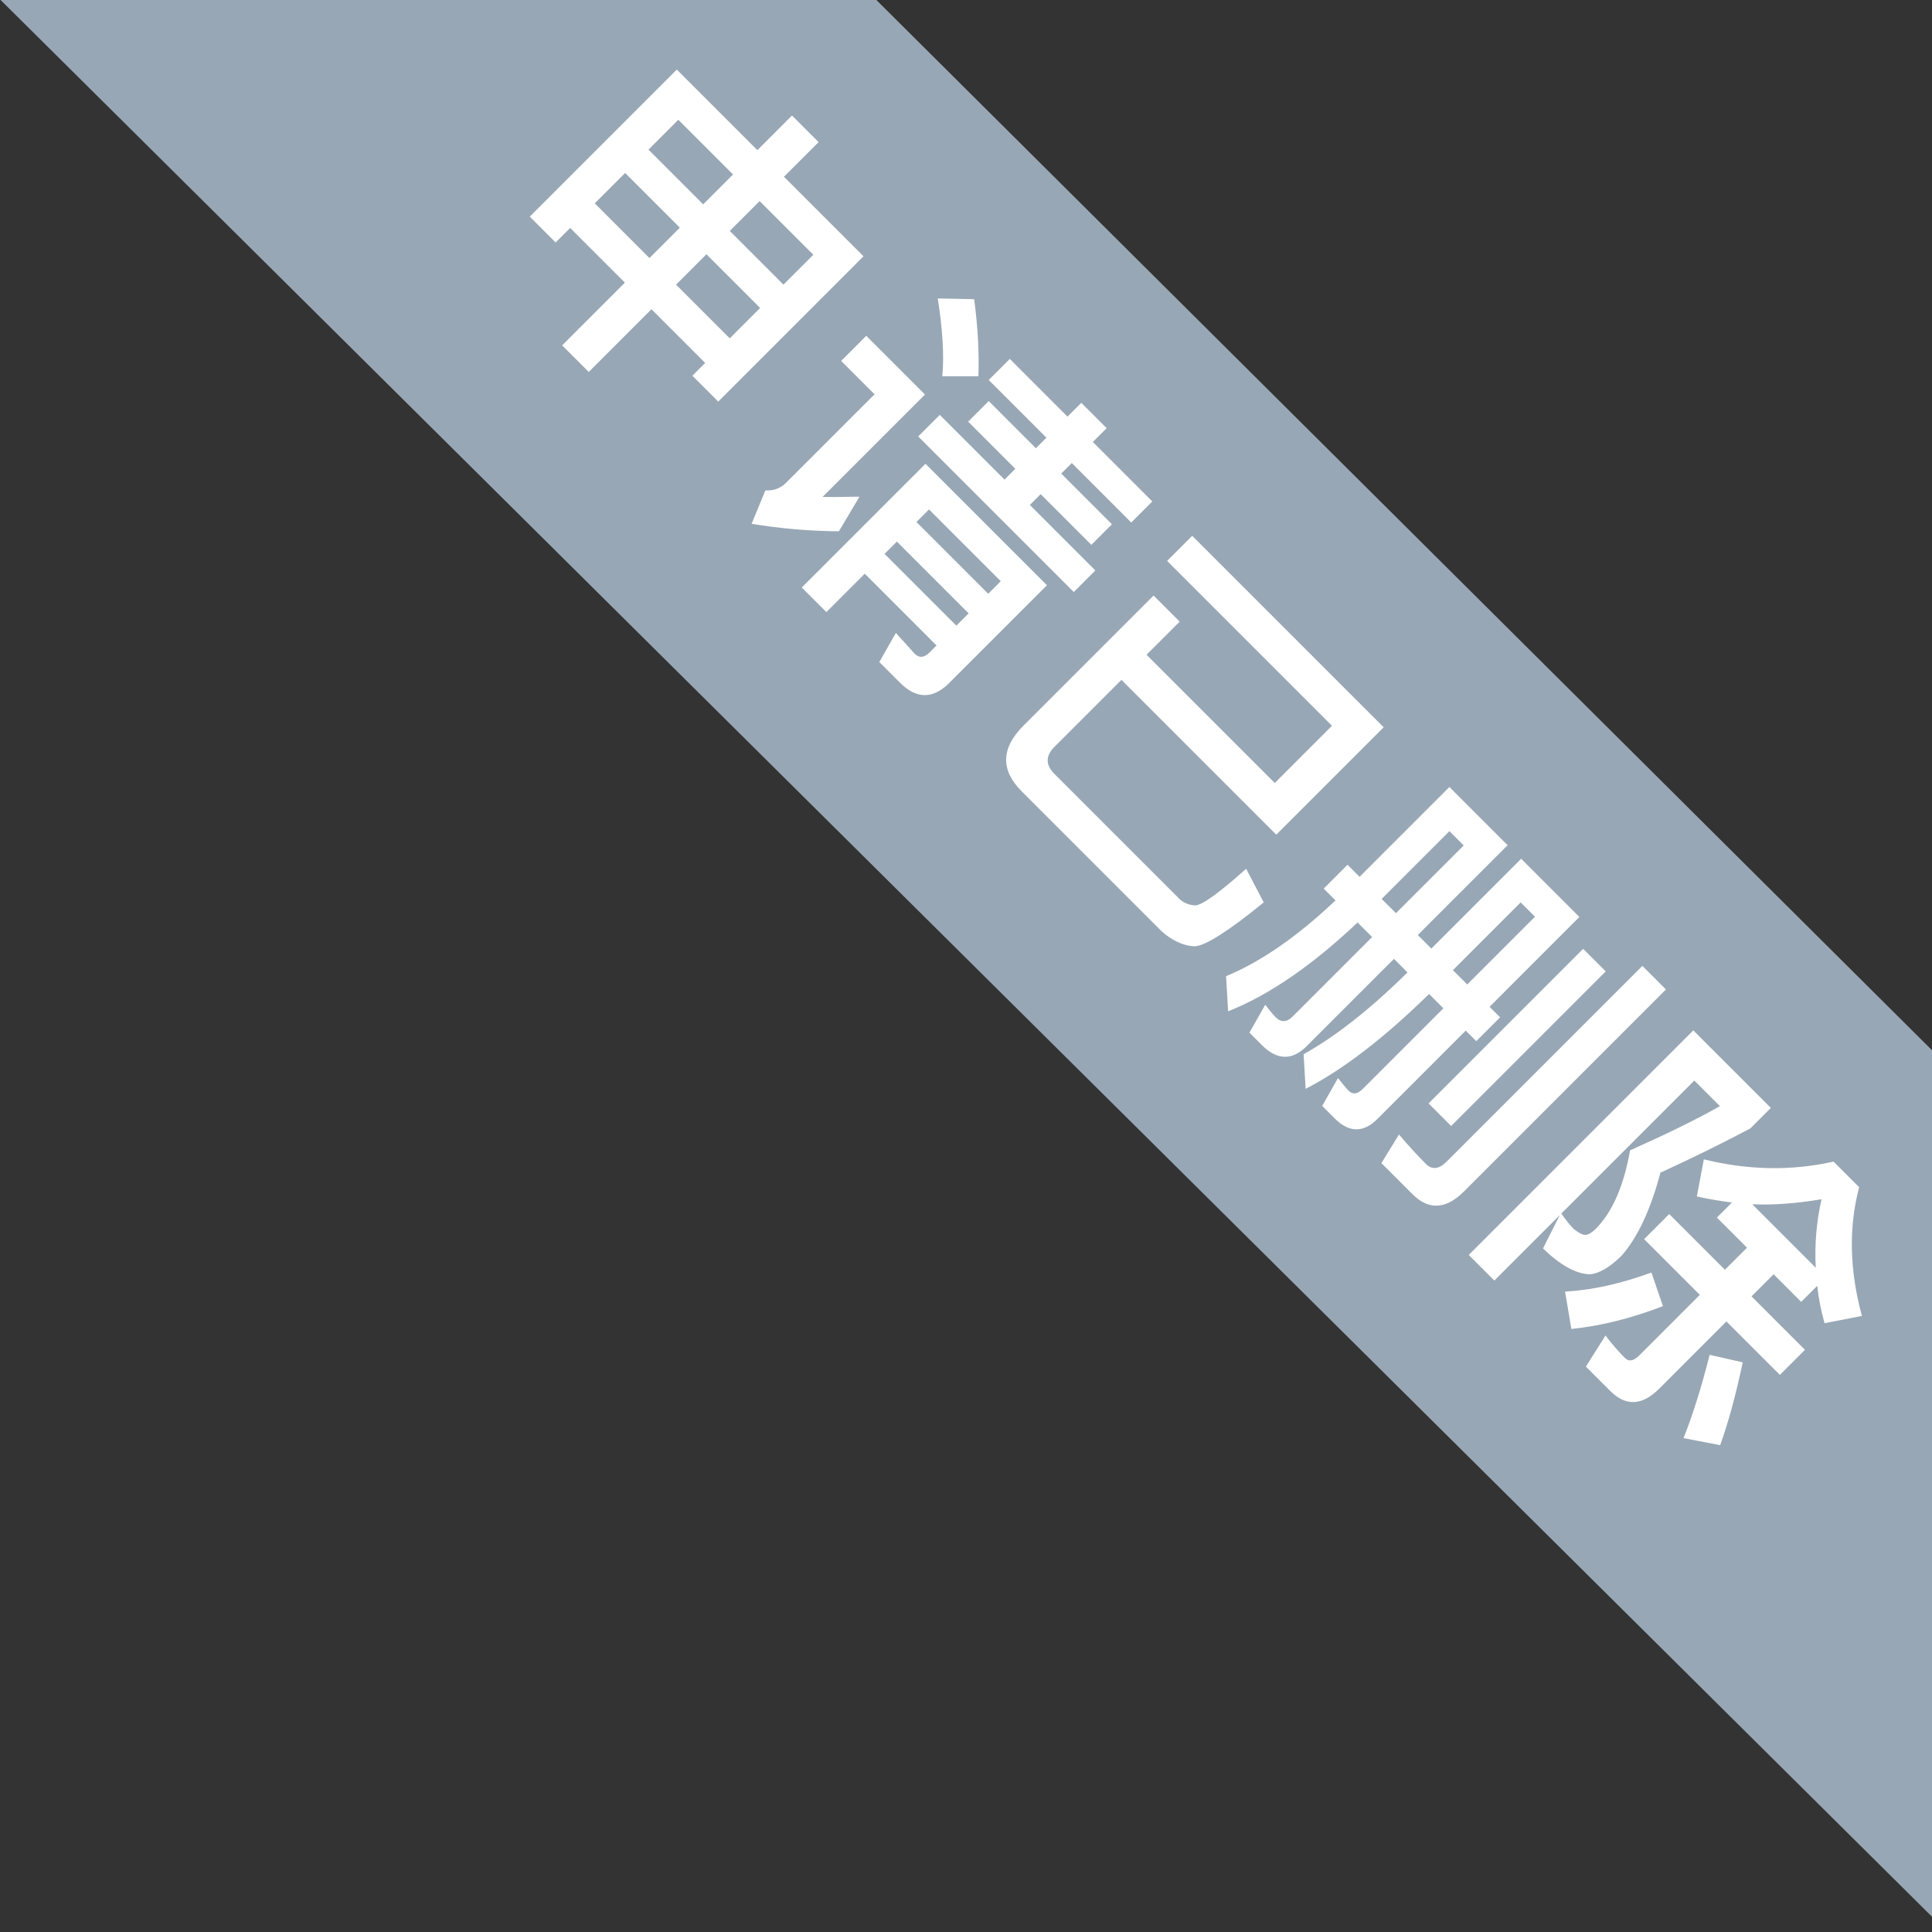 <?xml version="1.0" encoding="UTF-8"?>
<svg width="49px" height="49px" viewBox="0 0 49 49" version="1.1" xmlns="http://www.w3.org/2000/svg" xmlns:xlink="http://www.w3.org/1999/xlink">
    <rect x="0" y="0" width="49" height="49" fill="#333333" stroke="none"/>
    <!-- Generator: Sketch 59.1 (86144) - https://sketch.com -->
    <title>分组备份 73@2x</title>
    <desc>Created with Sketch.</desc>
    <g id="页面-1" stroke="none" stroke-width="1" fill="none" fill-rule="evenodd">
        <g id="状态角标" transform="translate(-4398, -1933)">
            <g id="分组备份-73" transform="translate(4397, 1920)">
                <g id="编组-3" transform="translate(31.354, 31.646) rotate(45) translate(-31.354, -31.646) translate(-3.646, 23.146)">
                    <polygon id="矩形" fill="#98A7B5" points="16.068 1.062 53.835 0.965 69.375 16.505 0.362 16.768"></polygon>
                    <path d="M16.627,4.647 L16.627,5.889 L13.738,5.889 L13.738,11.163 L14.665,11.163 L14.665,10.641 L16.627,10.641 L16.627,12.891 L17.581,12.891 L17.581,10.641 L19.507,10.641 L19.507,11.1 L20.434,11.1 L20.434,5.889 L17.581,5.889 L17.581,4.647 L16.627,4.647 Z M14.665,9.759 L14.665,8.67 L16.627,8.67 L16.627,9.759 L14.665,9.759 Z M17.581,9.759 L17.581,8.67 L19.507,8.67 L19.507,9.759 L17.581,9.759 Z M14.665,7.833 L14.665,6.762 L16.627,6.762 L16.627,7.833 L14.665,7.833 Z M17.581,7.833 L17.581,6.762 L19.507,6.762 L19.507,7.833 L17.581,7.833 Z M26.968,4.611 L26.968,5.106 L24.898,5.106 L24.898,5.862 L26.968,5.862 L26.968,6.24 L25.276,6.24 L25.276,6.978 L26.968,6.978 L26.968,7.365 L24.646,7.365 L24.646,8.139 L30.226,8.139 L30.226,7.365 L27.877,7.365 L27.877,6.978 L29.695,6.978 L29.695,6.24 L27.877,6.24 L27.877,5.862 L30.01,5.862 L30.01,5.106 L27.877,5.106 L27.877,4.611 L26.968,4.611 Z M26.149,10.407 L28.723,10.407 L28.723,10.848 L26.149,10.848 L26.149,10.407 Z M28.723,9.705 L26.149,9.705 L26.149,9.255 L28.723,9.255 L28.723,9.705 Z M26.149,11.559 L28.723,11.559 L28.723,11.811 C28.723,12 28.642,12.099 28.48,12.099 L27.769,12.063 L27.994,12.882 L28.741,12.882 C29.326,12.882 29.623,12.585 29.623,12.009 L29.623,8.499 L25.267,8.499 L25.267,12.936 L26.149,12.936 L26.149,11.559 Z M23.188,4.674 L22.522,5.313 C23.161,5.781 23.656,6.213 23.998,6.627 L24.646,5.979 C24.241,5.547 23.755,5.106 23.188,4.674 Z M21.91,7.266 L21.91,8.166 L23.107,8.166 L23.107,11.343 C23.107,11.541 23.026,11.712 22.873,11.847 L23.224,12.693 C23.818,12.27 24.385,11.793 24.925,11.262 L24.673,10.272 L24.232,10.725 C24.16,10.798 24.088,10.869 24.016,10.938 L24.016,7.266 L21.91,7.266 Z M38.209,8.859 L38.209,5.007 L31.342,5.007 L31.342,5.907 L37.255,5.907 L37.255,7.959 L32.656,7.959 L32.656,6.771 L31.72,6.771 L31.72,11.433 C31.72,12.243 32.098,12.648 32.872,12.648 L37.876,12.648 C38.236,12.63 38.533,12.522 38.749,12.324 C38.929,12.126 39.082,11.451 39.199,10.299 L38.281,10.011 L38.254,10.407 C38.201,11.083 38.126,11.479 38.02,11.586 C37.894,11.694 37.759,11.748 37.615,11.748 L33.142,11.748 C32.818,11.748 32.656,11.586 32.656,11.262 L32.656,8.859 L38.209,8.859 Z M45.76,5.403 L45.76,10.947 L46.57,10.947 L46.57,5.403 L45.76,5.403 Z M47.101,12.864 C47.677,12.864 47.974,12.54 47.974,11.892 L47.974,4.647 L47.128,4.647 L47.128,11.676 C47.128,11.946 47.011,12.081 46.795,12.081 C46.471,12.081 46.138,12.063 45.787,12.036 L45.985,12.864 L47.101,12.864 Z M40.027,8.121 L40.027,8.976 L40.45,8.976 C40.414,10.299 40.216,11.406 39.847,12.297 L40.513,12.891 C40.954,11.874 41.197,10.569 41.242,8.976 L41.764,8.976 L41.764,11.829 C41.764,12.036 41.665,12.144 41.476,12.144 C41.35,12.144 41.206,12.126 41.062,12.108 L41.278,12.891 L41.728,12.891 C42.268,12.891 42.547,12.63 42.547,12.108 L42.547,8.976 L43.033,8.976 C43.024,10.308 42.889,11.424 42.637,12.306 L43.294,12.891 C43.618,11.883 43.789,10.578 43.807,8.976 L44.32,8.976 L44.32,11.865 C44.32,12.054 44.248,12.153 44.104,12.153 C43.978,12.153 43.834,12.135 43.681,12.117 L43.897,12.9 L44.347,12.9 C44.86,12.9 45.121,12.648 45.121,12.144 L45.121,8.976 L45.499,8.976 L45.499,8.121 L45.121,8.121 L45.121,4.899 L43.033,4.899 L43.033,8.121 L42.547,8.121 L42.547,4.899 L40.459,4.899 L40.459,8.121 L40.027,8.121 Z M44.32,8.121 L43.807,8.121 L43.807,5.691 L44.32,5.691 L44.32,8.121 Z M41.764,8.121 L41.251,8.121 L41.251,5.691 L41.764,5.691 L41.764,8.121 Z M49.198,4.89 L49.198,12.945 L50.116,12.945 L50.116,10.596 L50.413,11.496 C51.025,11.487 51.457,11.361 51.709,11.127 C51.871,10.947 51.952,10.632 51.952,10.2 C51.907,9.588 51.646,8.868 51.16,8.031 C51.475,7.185 51.745,6.384 51.979,5.628 L51.979,4.89 L49.198,4.89 Z M50.116,10.542 L50.116,5.772 L51.034,5.772 C50.836,6.483 50.557,7.284 50.215,8.175 C50.737,8.922 51.007,9.597 51.007,10.2 C51.007,10.344 50.98,10.443 50.926,10.497 C50.872,10.551 50.764,10.578 50.611,10.596 C50.485,10.596 50.314,10.578 50.116,10.542 Z M54.175,12.846 C54.733,12.846 55.012,12.54 55.012,11.928 L55.012,9.516 L56.929,9.516 L56.929,8.616 L55.012,8.616 L55.012,7.824 L56.002,7.824 L56.002,7.248 C56.245,7.446 56.515,7.626 56.803,7.788 L57.343,6.987 C56.29,6.384 55.507,5.628 54.985,4.728 L54.067,4.728 C53.473,5.664 52.681,6.42 51.7,7.014 L52.24,7.806 C52.492,7.644 52.735,7.473 52.978,7.284 L52.978,7.824 L54.058,7.824 L54.058,8.616 L52.06,8.616 L52.06,9.516 L54.058,9.516 L54.058,11.694 C54.058,11.892 53.986,11.991 53.851,11.991 C53.608,11.991 53.356,11.973 53.095,11.937 L53.302,12.846 L54.175,12.846 Z M53.374,6.951 C53.788,6.573 54.166,6.123 54.526,5.619 C54.832,6.105 55.21,6.555 55.651,6.951 L53.374,6.951 Z M56.038,9.957 L55.309,10.416 C55.741,11.136 56.083,11.793 56.335,12.378 L57.118,11.847 C56.866,11.307 56.506,10.677 56.038,9.957 Z M52.789,9.984 L53.599,10.38 C53.248,11.172 52.834,11.856 52.366,12.432 L51.583,11.874 C52.051,11.352 52.447,10.722 52.789,9.984 Z" id="申请已删除" fill="#FFFFFF" fill-rule="nonzero"></path>
                </g>
            </g>
        </g>
    </g>
</svg>